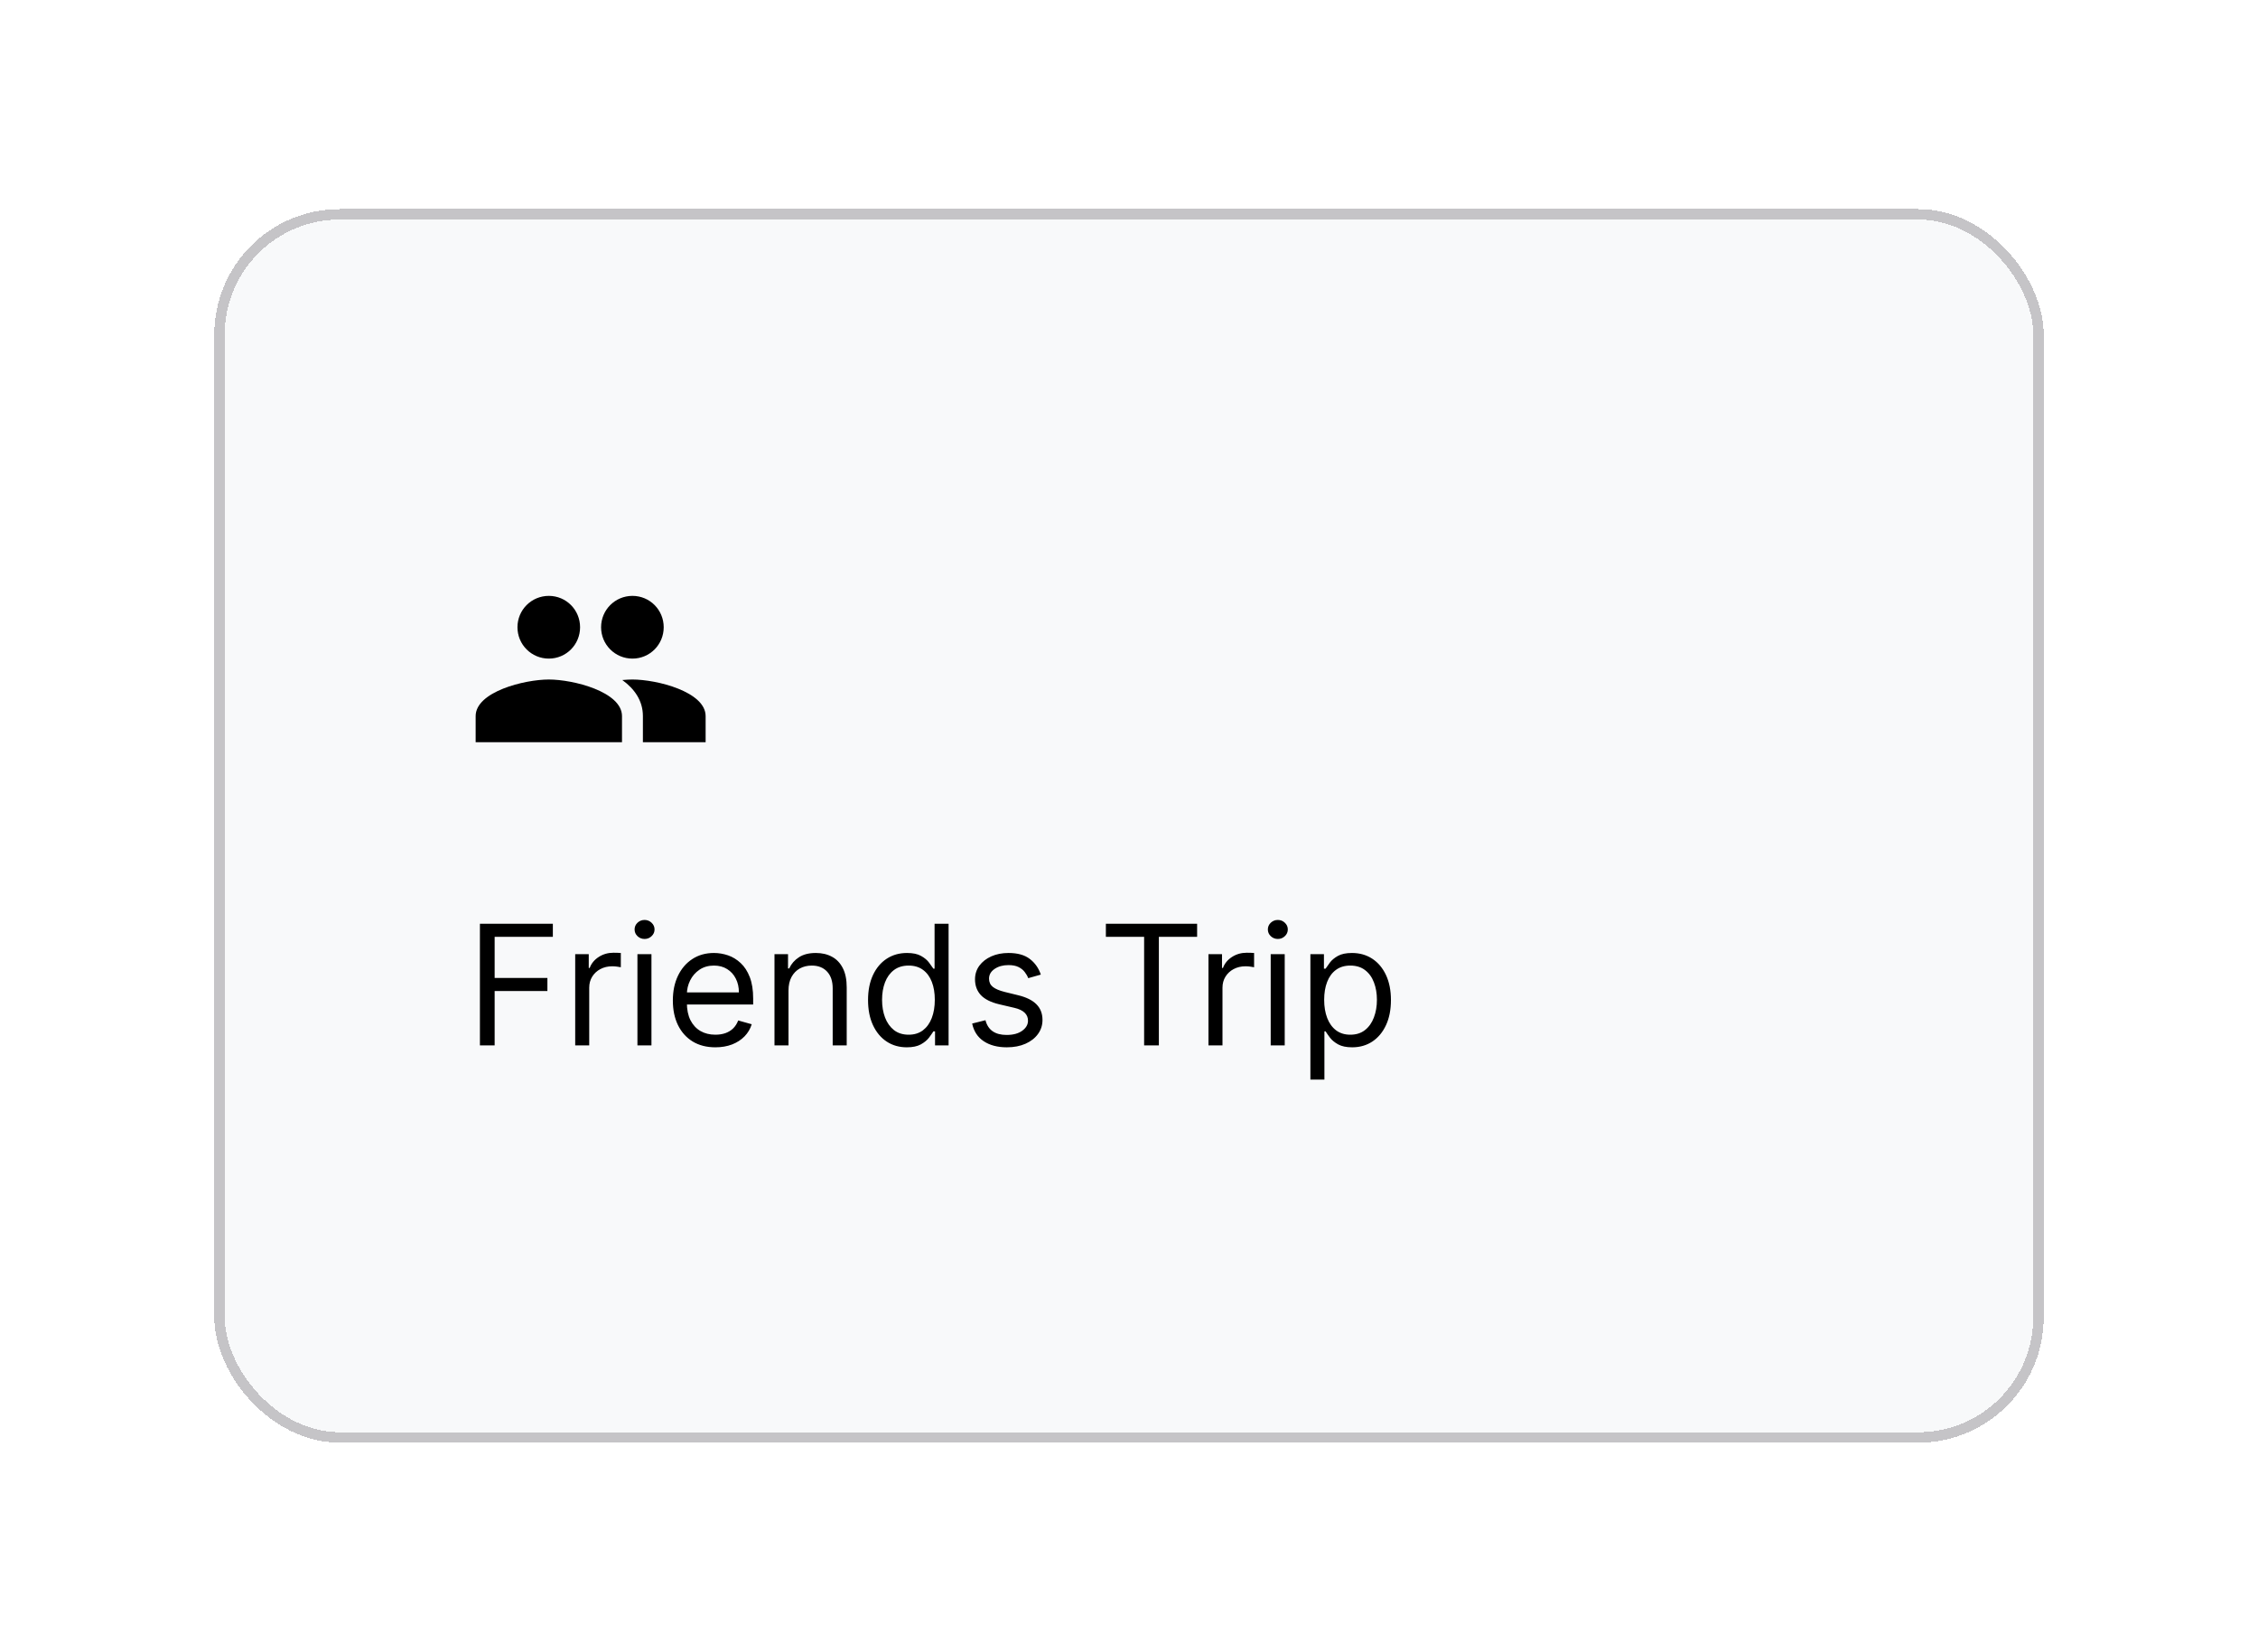 <svg width="216" height="158" viewBox="0 0 216 158" fill="none" xmlns="http://www.w3.org/2000/svg">
<g filter="url(#filter0_d_400_8346)">
<rect x="16.5" y="16" width="175" height="118" rx="12" fill="#F8F9FA" shape-rendering="crispEdges"/>
<rect x="17" y="16.5" width="174" height="117" rx="11.5" stroke="#C5C4C7" shape-rendering="crispEdges"/>
<path d="M56.5 59C58.16 59 59.49 57.66 59.49 56C59.49 54.34 58.16 53 56.5 53C54.84 53 53.5 54.34 53.5 56C53.5 57.66 54.84 59 56.5 59ZM48.5 59C50.16 59 51.49 57.66 51.49 56C51.49 54.34 50.16 53 48.5 53C46.84 53 45.5 54.34 45.5 56C45.5 57.66 46.84 59 48.5 59ZM48.5 61C46.17 61 41.5 62.17 41.5 64.5V67H55.5V64.5C55.5 62.17 50.83 61 48.5 61ZM56.5 61C56.21 61 55.88 61.02 55.53 61.05C56.69 61.89 57.5 63.02 57.5 64.5V67H63.5V64.5C63.5 62.17 58.83 61 56.5 61Z" fill="black"/>
<path d="M41.909 96V84.364H48.886V85.614H43.318V89.546H48.364V90.796H43.318V96H41.909ZM51.024 96V87.273H52.32V88.591H52.41C52.57 88.159 52.858 87.809 53.274 87.54C53.691 87.271 54.16 87.136 54.683 87.136C54.782 87.136 54.905 87.138 55.053 87.142C55.2 87.146 55.312 87.151 55.388 87.159V88.523C55.342 88.511 55.238 88.494 55.075 88.472C54.916 88.445 54.748 88.432 54.57 88.432C54.145 88.432 53.767 88.521 53.433 88.699C53.104 88.873 52.842 89.115 52.649 89.426C52.46 89.733 52.365 90.083 52.365 90.477V96H51.024ZM56.977 96V87.273H58.318V96H56.977ZM57.659 85.818C57.398 85.818 57.172 85.729 56.983 85.551C56.797 85.373 56.705 85.159 56.705 84.909C56.705 84.659 56.797 84.445 56.983 84.267C57.172 84.089 57.398 84 57.659 84C57.92 84 58.144 84.089 58.33 84.267C58.519 84.445 58.614 84.659 58.614 84.909C58.614 85.159 58.519 85.373 58.33 85.551C58.144 85.729 57.92 85.818 57.659 85.818ZM64.433 96.182C63.592 96.182 62.867 95.996 62.257 95.625C61.651 95.25 61.183 94.727 60.854 94.057C60.528 93.383 60.365 92.599 60.365 91.704C60.365 90.811 60.528 90.023 60.854 89.341C61.183 88.655 61.642 88.121 62.229 87.739C62.82 87.352 63.509 87.159 64.297 87.159C64.751 87.159 65.2 87.235 65.644 87.386C66.087 87.538 66.49 87.784 66.854 88.125C67.217 88.462 67.507 88.909 67.723 89.466C67.939 90.023 68.047 90.708 68.047 91.523V92.091H61.32V90.932H66.683C66.683 90.439 66.585 90 66.388 89.614C66.195 89.227 65.918 88.922 65.558 88.699C65.202 88.475 64.782 88.364 64.297 88.364C63.763 88.364 63.301 88.496 62.91 88.761C62.524 89.023 62.227 89.364 62.019 89.784C61.81 90.204 61.706 90.655 61.706 91.136V91.909C61.706 92.568 61.82 93.127 62.047 93.585C62.278 94.04 62.598 94.386 63.007 94.625C63.416 94.86 63.892 94.977 64.433 94.977C64.785 94.977 65.104 94.928 65.388 94.829C65.676 94.727 65.924 94.576 66.132 94.375C66.34 94.171 66.501 93.917 66.615 93.614L67.91 93.977C67.774 94.417 67.545 94.803 67.223 95.136C66.901 95.466 66.503 95.724 66.03 95.909C65.556 96.091 65.024 96.182 64.433 96.182ZM71.428 90.75V96H70.087V87.273H71.382V88.636H71.496C71.7 88.193 72.011 87.837 72.428 87.568C72.844 87.296 73.382 87.159 74.041 87.159C74.632 87.159 75.149 87.28 75.592 87.523C76.035 87.761 76.38 88.125 76.626 88.614C76.873 89.099 76.996 89.712 76.996 90.454V96H75.655V90.546C75.655 89.86 75.477 89.326 75.121 88.943C74.765 88.557 74.276 88.364 73.655 88.364C73.227 88.364 72.844 88.456 72.507 88.642C72.174 88.828 71.91 89.099 71.717 89.454C71.524 89.811 71.428 90.242 71.428 90.75ZM82.742 96.182C82.014 96.182 81.372 95.998 80.815 95.631C80.258 95.26 79.823 94.737 79.508 94.062C79.194 93.385 79.037 92.583 79.037 91.659C79.037 90.742 79.194 89.947 79.508 89.273C79.823 88.599 80.26 88.078 80.821 87.71C81.382 87.343 82.029 87.159 82.764 87.159C83.332 87.159 83.781 87.254 84.111 87.443C84.444 87.629 84.698 87.841 84.872 88.079C85.05 88.314 85.188 88.508 85.287 88.659H85.401V84.364H86.742V96H85.446V94.659H85.287C85.188 94.818 85.048 95.019 84.867 95.261C84.685 95.5 84.425 95.714 84.088 95.903C83.751 96.089 83.302 96.182 82.742 96.182ZM82.923 94.977C83.461 94.977 83.916 94.837 84.287 94.557C84.658 94.273 84.94 93.881 85.133 93.381C85.327 92.877 85.423 92.296 85.423 91.636C85.423 90.985 85.329 90.415 85.139 89.926C84.95 89.434 84.669 89.051 84.298 88.778C83.927 88.502 83.469 88.364 82.923 88.364C82.355 88.364 81.882 88.51 81.503 88.801C81.128 89.089 80.846 89.481 80.656 89.977C80.471 90.47 80.378 91.023 80.378 91.636C80.378 92.258 80.472 92.822 80.662 93.329C80.855 93.833 81.139 94.235 81.514 94.534C81.893 94.829 82.363 94.977 82.923 94.977ZM95.565 89.227L94.361 89.568C94.285 89.367 94.173 89.172 94.026 88.983C93.882 88.79 93.685 88.631 93.435 88.506C93.185 88.381 92.865 88.318 92.474 88.318C91.94 88.318 91.495 88.441 91.139 88.688C90.787 88.93 90.611 89.239 90.611 89.614C90.611 89.947 90.732 90.21 90.974 90.403C91.217 90.597 91.596 90.758 92.111 90.886L93.406 91.204C94.187 91.394 94.768 91.684 95.151 92.074C95.533 92.46 95.724 92.958 95.724 93.568C95.724 94.068 95.581 94.515 95.293 94.909C95.008 95.303 94.611 95.614 94.099 95.841C93.588 96.068 92.993 96.182 92.315 96.182C91.425 96.182 90.688 95.989 90.105 95.602C89.522 95.216 89.153 94.651 88.997 93.909L90.27 93.591C90.391 94.061 90.62 94.413 90.957 94.648C91.298 94.883 91.743 95 92.293 95C92.918 95 93.414 94.867 93.781 94.602C94.153 94.333 94.338 94.011 94.338 93.636C94.338 93.333 94.232 93.079 94.02 92.875C93.808 92.667 93.482 92.511 93.043 92.409L91.588 92.068C90.789 91.879 90.202 91.585 89.827 91.188C89.456 90.786 89.27 90.284 89.27 89.682C89.27 89.189 89.408 88.754 89.685 88.375C89.965 87.996 90.346 87.699 90.827 87.483C91.312 87.267 91.861 87.159 92.474 87.159C93.338 87.159 94.016 87.349 94.508 87.727C95.005 88.106 95.357 88.606 95.565 89.227ZM101.788 85.614V84.364H110.516V85.614H106.857V96H105.447V85.614H101.788ZM111.602 96V87.273H112.898V88.591H112.989C113.148 88.159 113.436 87.809 113.852 87.54C114.269 87.271 114.739 87.136 115.261 87.136C115.36 87.136 115.483 87.138 115.631 87.142C115.778 87.146 115.89 87.151 115.966 87.159V88.523C115.92 88.511 115.816 88.494 115.653 88.472C115.494 88.445 115.326 88.432 115.148 88.432C114.723 88.432 114.345 88.521 114.011 88.699C113.682 88.873 113.42 89.115 113.227 89.426C113.038 89.733 112.943 90.083 112.943 90.477V96H111.602ZM117.555 96V87.273H118.896V96H117.555ZM118.237 85.818C117.976 85.818 117.75 85.729 117.561 85.551C117.375 85.373 117.283 85.159 117.283 84.909C117.283 84.659 117.375 84.445 117.561 84.267C117.75 84.089 117.976 84 118.237 84C118.499 84 118.722 84.089 118.908 84.267C119.097 84.445 119.192 84.659 119.192 84.909C119.192 85.159 119.097 85.373 118.908 85.551C118.722 85.729 118.499 85.818 118.237 85.818ZM121.352 99.273V87.273H122.648V88.659H122.807C122.905 88.508 123.042 88.314 123.216 88.079C123.394 87.841 123.648 87.629 123.977 87.443C124.311 87.254 124.761 87.159 125.33 87.159C126.064 87.159 126.712 87.343 127.273 87.71C127.833 88.078 128.271 88.599 128.585 89.273C128.9 89.947 129.057 90.742 129.057 91.659C129.057 92.583 128.9 93.385 128.585 94.062C128.271 94.737 127.835 95.26 127.278 95.631C126.722 95.998 126.08 96.182 125.352 96.182C124.792 96.182 124.343 96.089 124.006 95.903C123.669 95.714 123.409 95.5 123.227 95.261C123.045 95.019 122.905 94.818 122.807 94.659H122.693V99.273H121.352ZM122.67 91.636C122.67 92.296 122.767 92.877 122.96 93.381C123.153 93.881 123.436 94.273 123.807 94.557C124.178 94.837 124.633 94.977 125.17 94.977C125.731 94.977 126.199 94.829 126.574 94.534C126.953 94.235 127.237 93.833 127.426 93.329C127.619 92.822 127.716 92.258 127.716 91.636C127.716 91.023 127.621 90.47 127.432 89.977C127.246 89.481 126.964 89.089 126.585 88.801C126.21 88.51 125.739 88.364 125.17 88.364C124.625 88.364 124.167 88.502 123.795 88.778C123.424 89.051 123.144 89.434 122.955 89.926C122.765 90.415 122.67 90.985 122.67 91.636Z" fill="black"/>
</g>
<defs>
<filter id="filter0_d_400_8346" x="0.5" y="0" width="215" height="158" filterUnits="userSpaceOnUse" color-interpolation-filters="sRGB">
<feFlood flood-opacity="0" result="BackgroundImageFix"/>
<feColorMatrix in="SourceAlpha" type="matrix" values="0 0 0 0 0 0 0 0 0 0 0 0 0 0 0 0 0 0 127 0" result="hardAlpha"/>
<feOffset dx="4" dy="4"/>
<feGaussianBlur stdDeviation="10"/>
<feComposite in2="hardAlpha" operator="out"/>
<feColorMatrix type="matrix" values="0 0 0 0 0 0 0 0 0 0 0 0 0 0 0 0 0 0 0.2 0"/>
<feBlend mode="normal" in2="BackgroundImageFix" result="effect1_dropShadow_400_8346"/>
<feBlend mode="normal" in="SourceGraphic" in2="effect1_dropShadow_400_8346" result="shape"/>
</filter>
</defs>
</svg>
